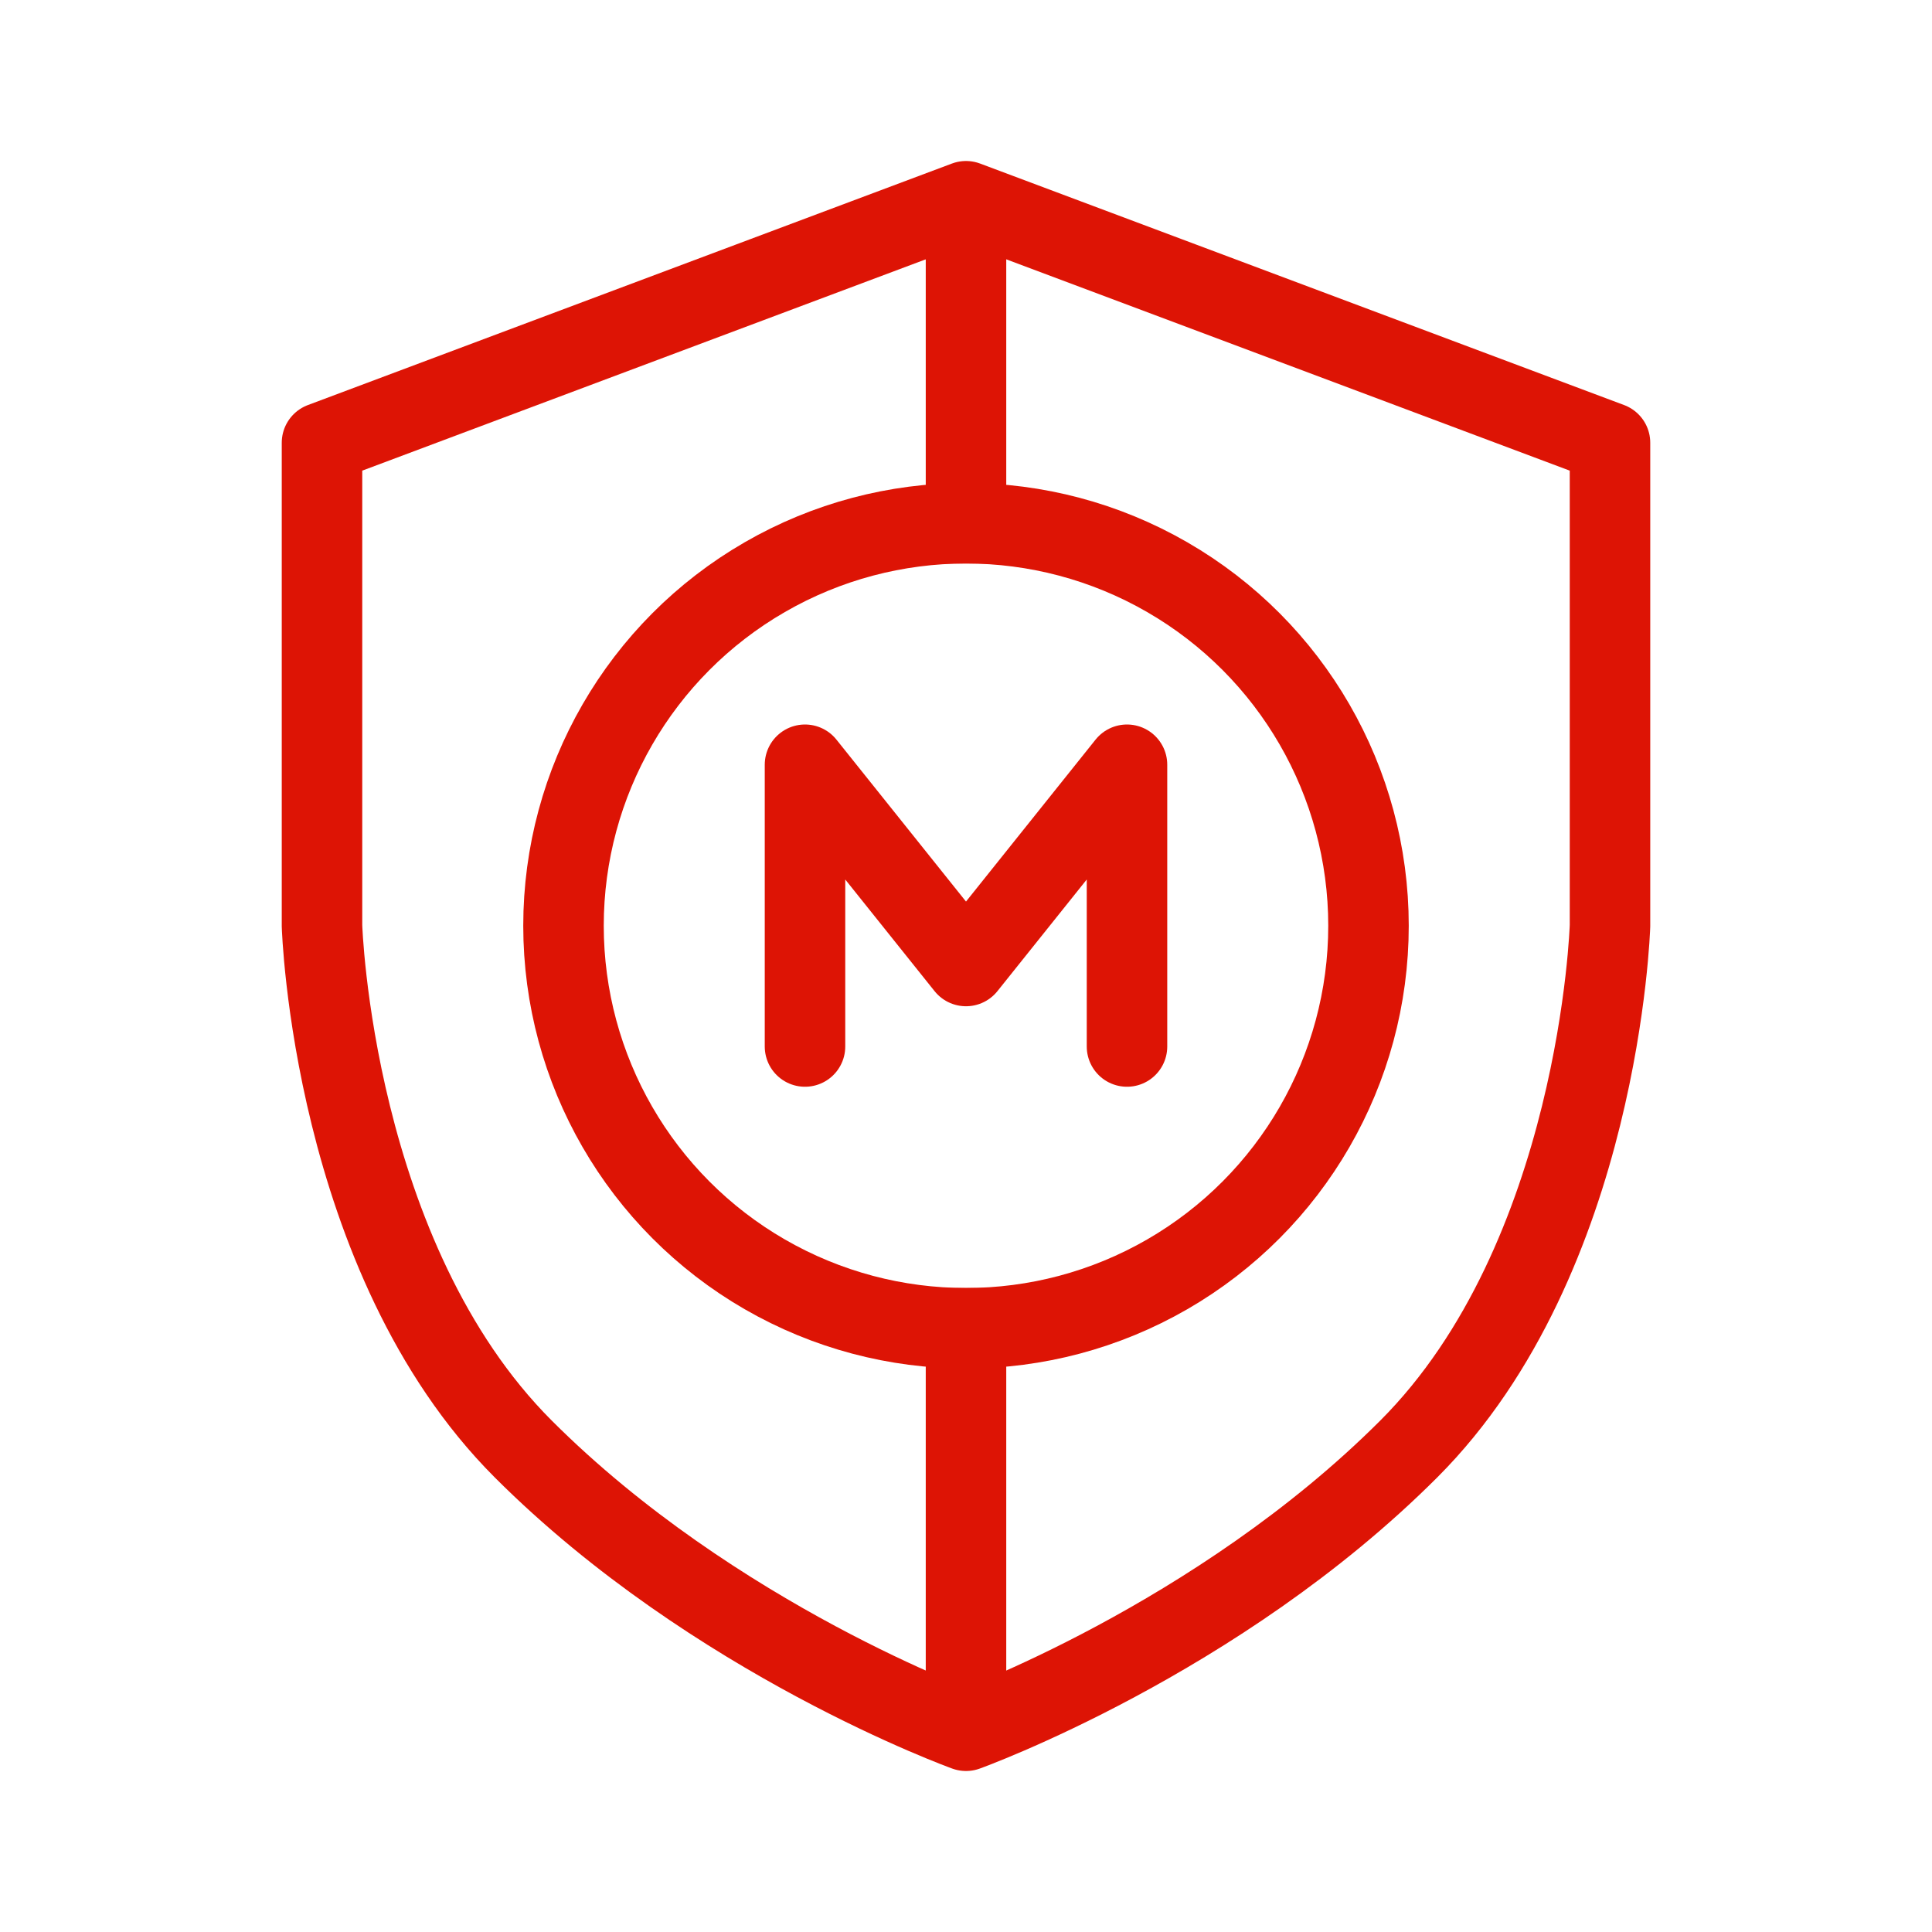 <svg xmlns="http://www.w3.org/2000/svg" width="48" height="48" fill="none" viewBox="0 0 48 48"><path fill-rule="evenodd" stroke="#DD1405" stroke-linejoin="round" stroke-width="2" d="M24 43C24 43 17.75 40.75 13 36C8.25 31.25 8 23 8 23L8 11L24 5L40 11V23C40 23 39.75 31.25 35 36C30.25 40.75 24 43 24 43Z" clip-rule="evenodd"/><circle cx="24" cy="23" r="10" stroke="#DD1405" stroke-width="2"/><path stroke="#DD1405" stroke-linecap="square" stroke-width="2" d="M24 33V42"/><path stroke="#DD1405" stroke-linecap="square" stroke-width="2" d="M24 6V13"/><path stroke="#DD1405" stroke-linecap="round" stroke-linejoin="round" stroke-width="2" d="M20 26L20 19L24 24L28 19V26"/></svg>